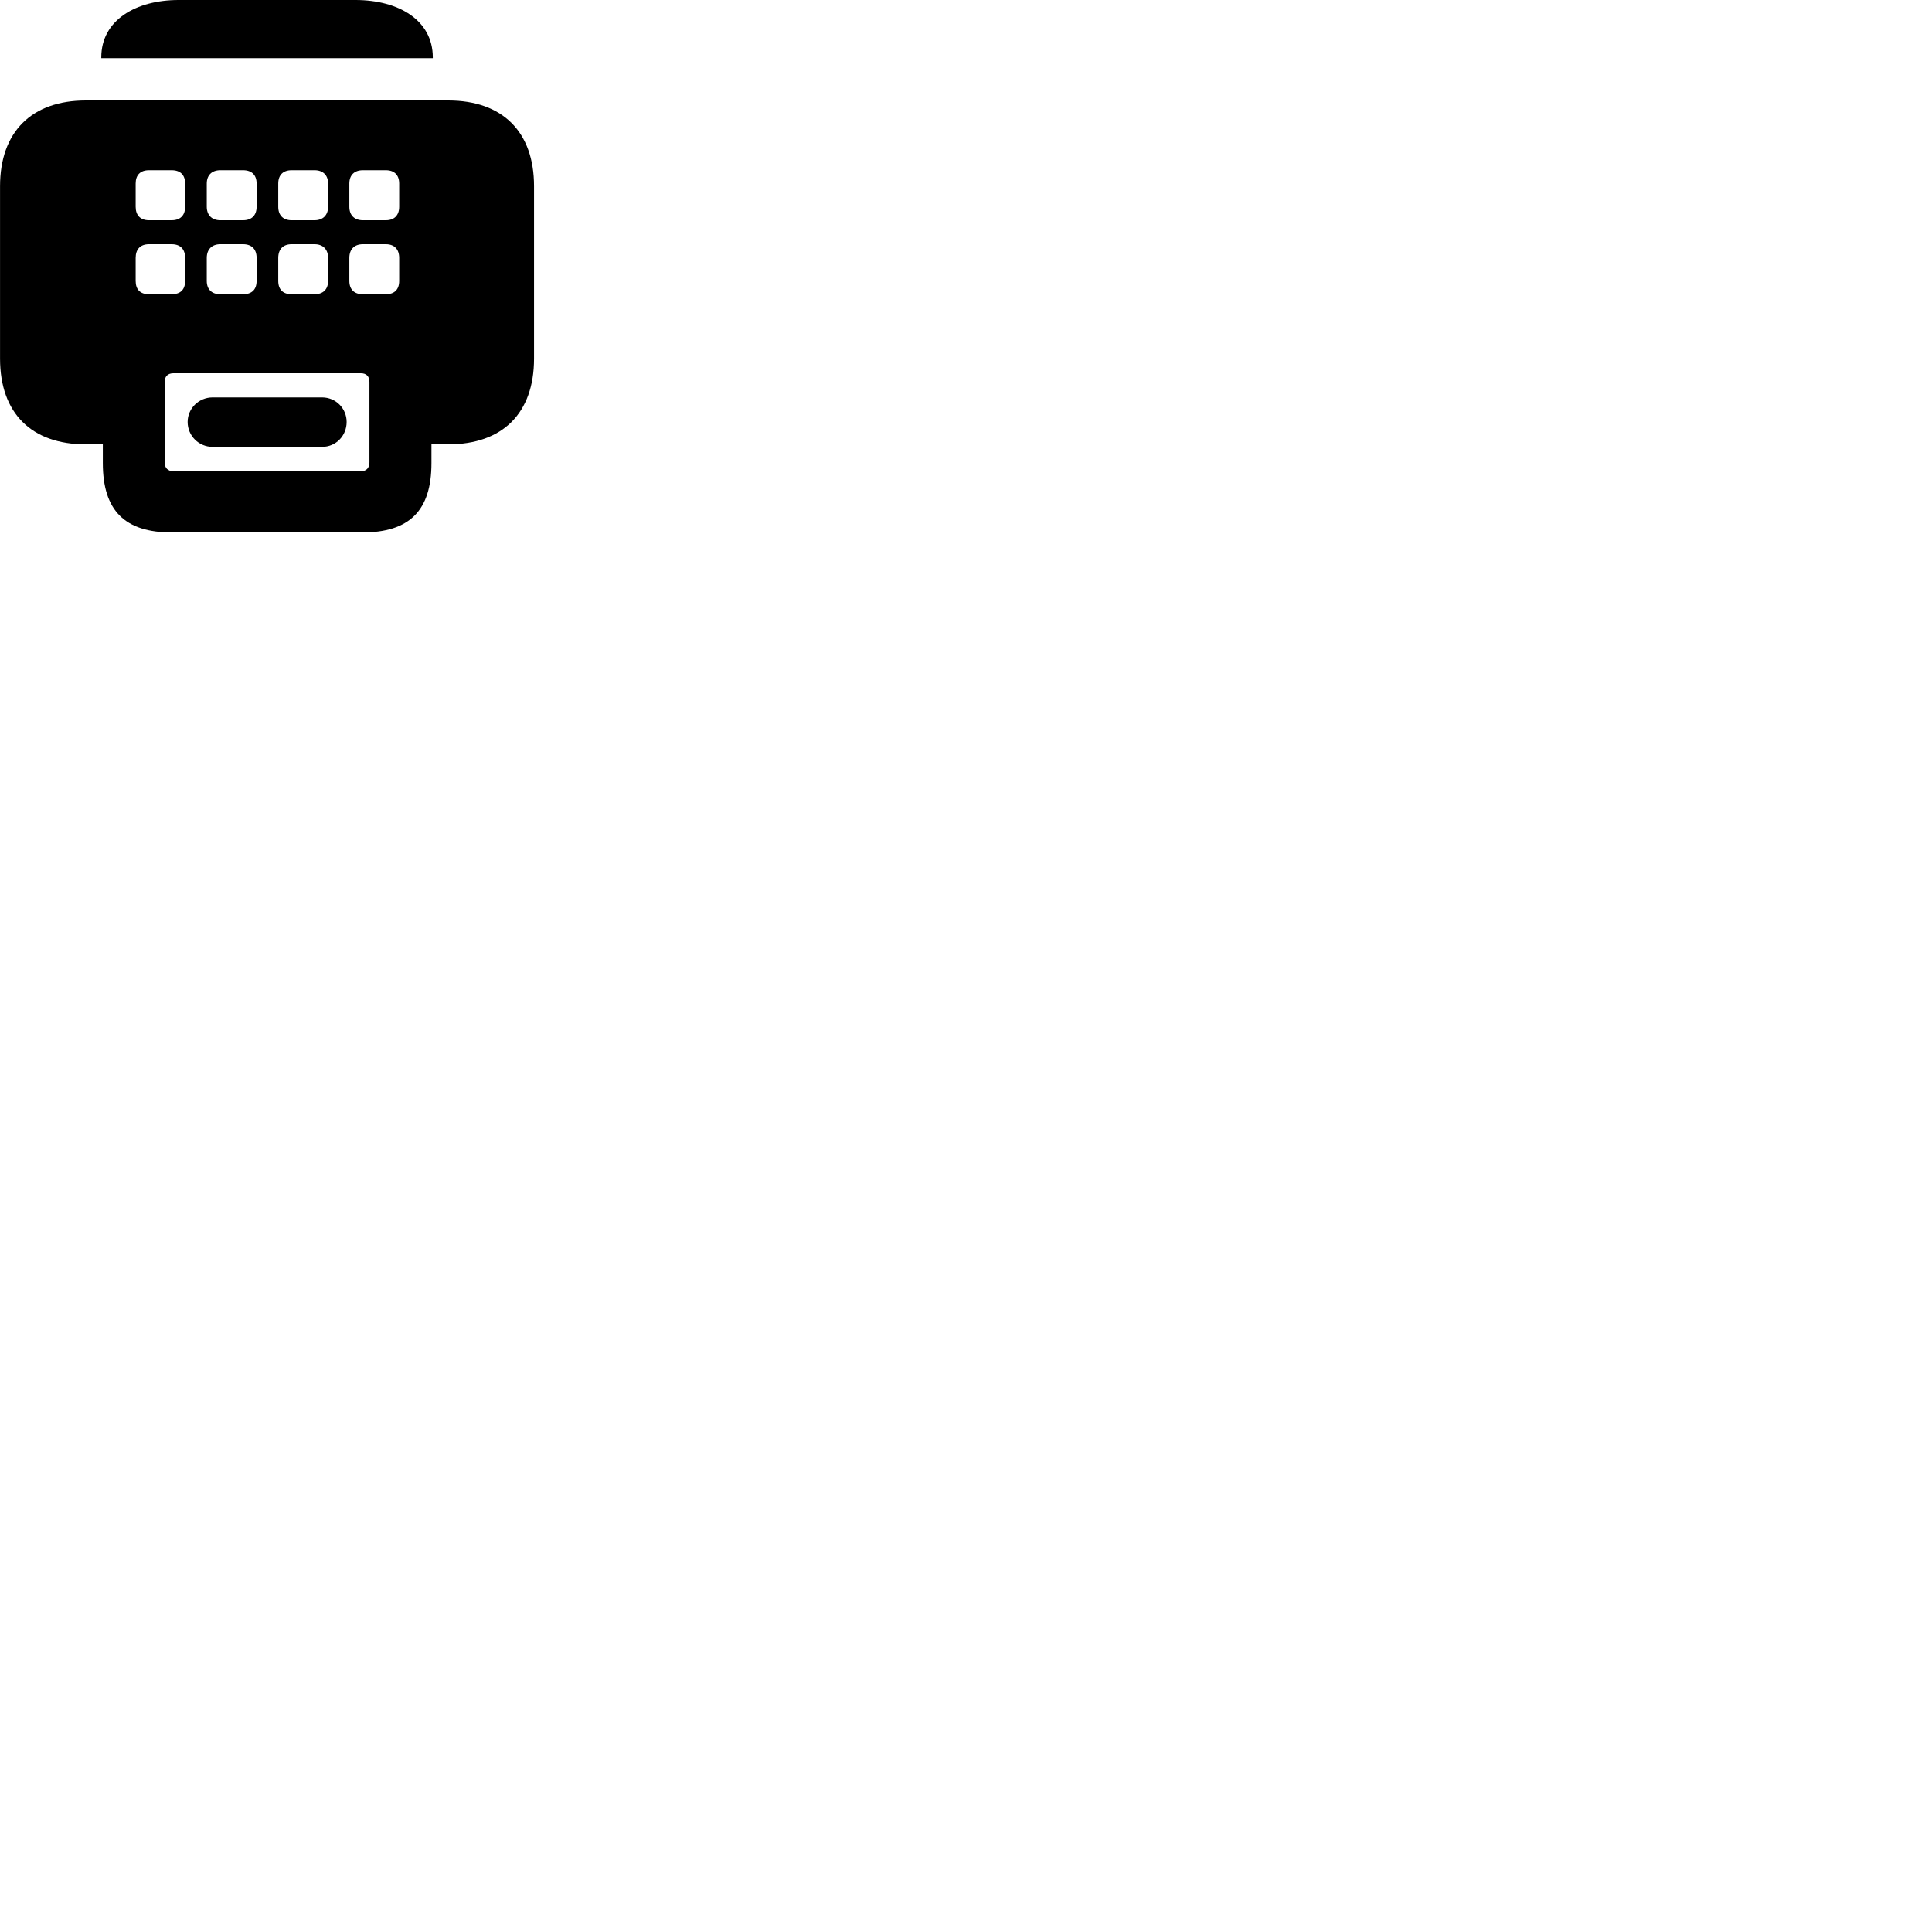
        <svg xmlns="http://www.w3.org/2000/svg" viewBox="0 0 100 100">
            <path d="M5.242 3.01H22.402V2.97C22.402 1.03 20.612 -0 18.402 -0H9.242C7.052 -0 5.242 1.03 5.242 2.97ZM8.902 27.56H18.742C21.192 27.56 22.332 26.43 22.332 23.97V23H23.202C26.012 23 27.642 21.39 27.642 18.56V9.64C27.642 6.82 26.012 5.2 23.202 5.2H4.442C1.642 5.2 0.002 6.82 0.002 9.64V18.56C0.002 21.39 1.632 23 4.442 23H5.322V23.97C5.322 26.43 6.462 27.56 8.902 27.56ZM7.712 11.4C7.262 11.4 7.022 11.14 7.022 10.7V9.5C7.022 9.06 7.262 8.81 7.712 8.81H8.882C9.342 8.81 9.582 9.06 9.582 9.5V10.7C9.582 11.14 9.342 11.4 8.882 11.4ZM11.402 11.4C10.972 11.4 10.702 11.14 10.702 10.7V9.5C10.702 9.06 10.972 8.81 11.402 8.81H12.582C13.032 8.81 13.282 9.06 13.282 9.5V10.7C13.282 11.14 13.032 11.4 12.582 11.4ZM15.092 11.4C14.652 11.4 14.402 11.14 14.402 10.7V9.5C14.402 9.06 14.652 8.81 15.092 8.81H16.282C16.712 8.81 16.982 9.06 16.982 9.5V10.7C16.982 11.14 16.712 11.4 16.282 11.4ZM18.782 11.4C18.342 11.4 18.082 11.14 18.082 10.7V9.5C18.082 9.06 18.342 8.81 18.782 8.81H19.972C20.412 8.81 20.662 9.06 20.662 9.5V10.7C20.662 11.14 20.412 11.4 19.972 11.4ZM7.712 15.23C7.262 15.23 7.022 14.99 7.022 14.54V13.35C7.022 12.9 7.262 12.64 7.712 12.64H8.882C9.342 12.64 9.582 12.9 9.582 13.35V14.54C9.582 14.99 9.342 15.23 8.882 15.23ZM11.402 15.23C10.972 15.23 10.702 14.99 10.702 14.54V13.35C10.702 12.9 10.972 12.64 11.402 12.64H12.582C13.032 12.64 13.282 12.9 13.282 13.35V14.54C13.282 14.99 13.032 15.23 12.582 15.23ZM15.092 15.23C14.652 15.23 14.402 14.99 14.402 14.54V13.35C14.402 12.9 14.652 12.64 15.092 12.64H16.282C16.712 12.64 16.982 12.9 16.982 13.35V14.54C16.982 14.99 16.712 15.23 16.282 15.23ZM18.782 15.23C18.342 15.23 18.082 14.99 18.082 14.54V13.35C18.082 12.9 18.342 12.64 18.782 12.64H19.972C20.412 12.64 20.662 12.9 20.662 13.35V14.54C20.662 14.99 20.412 15.23 19.972 15.23ZM8.972 24.39C8.692 24.39 8.522 24.22 8.522 23.93V19.77C8.522 19.48 8.692 19.32 8.972 19.32H18.682C18.962 19.32 19.122 19.48 19.122 19.77V23.93C19.122 24.22 18.962 24.39 18.682 24.39ZM11.002 23.13H16.672C17.382 23.13 17.942 22.56 17.942 21.84C17.942 21.14 17.382 20.57 16.672 20.57H11.002C10.292 20.57 9.712 21.14 9.712 21.84C9.712 22.56 10.292 23.13 11.002 23.13Z" />
        </svg>
    